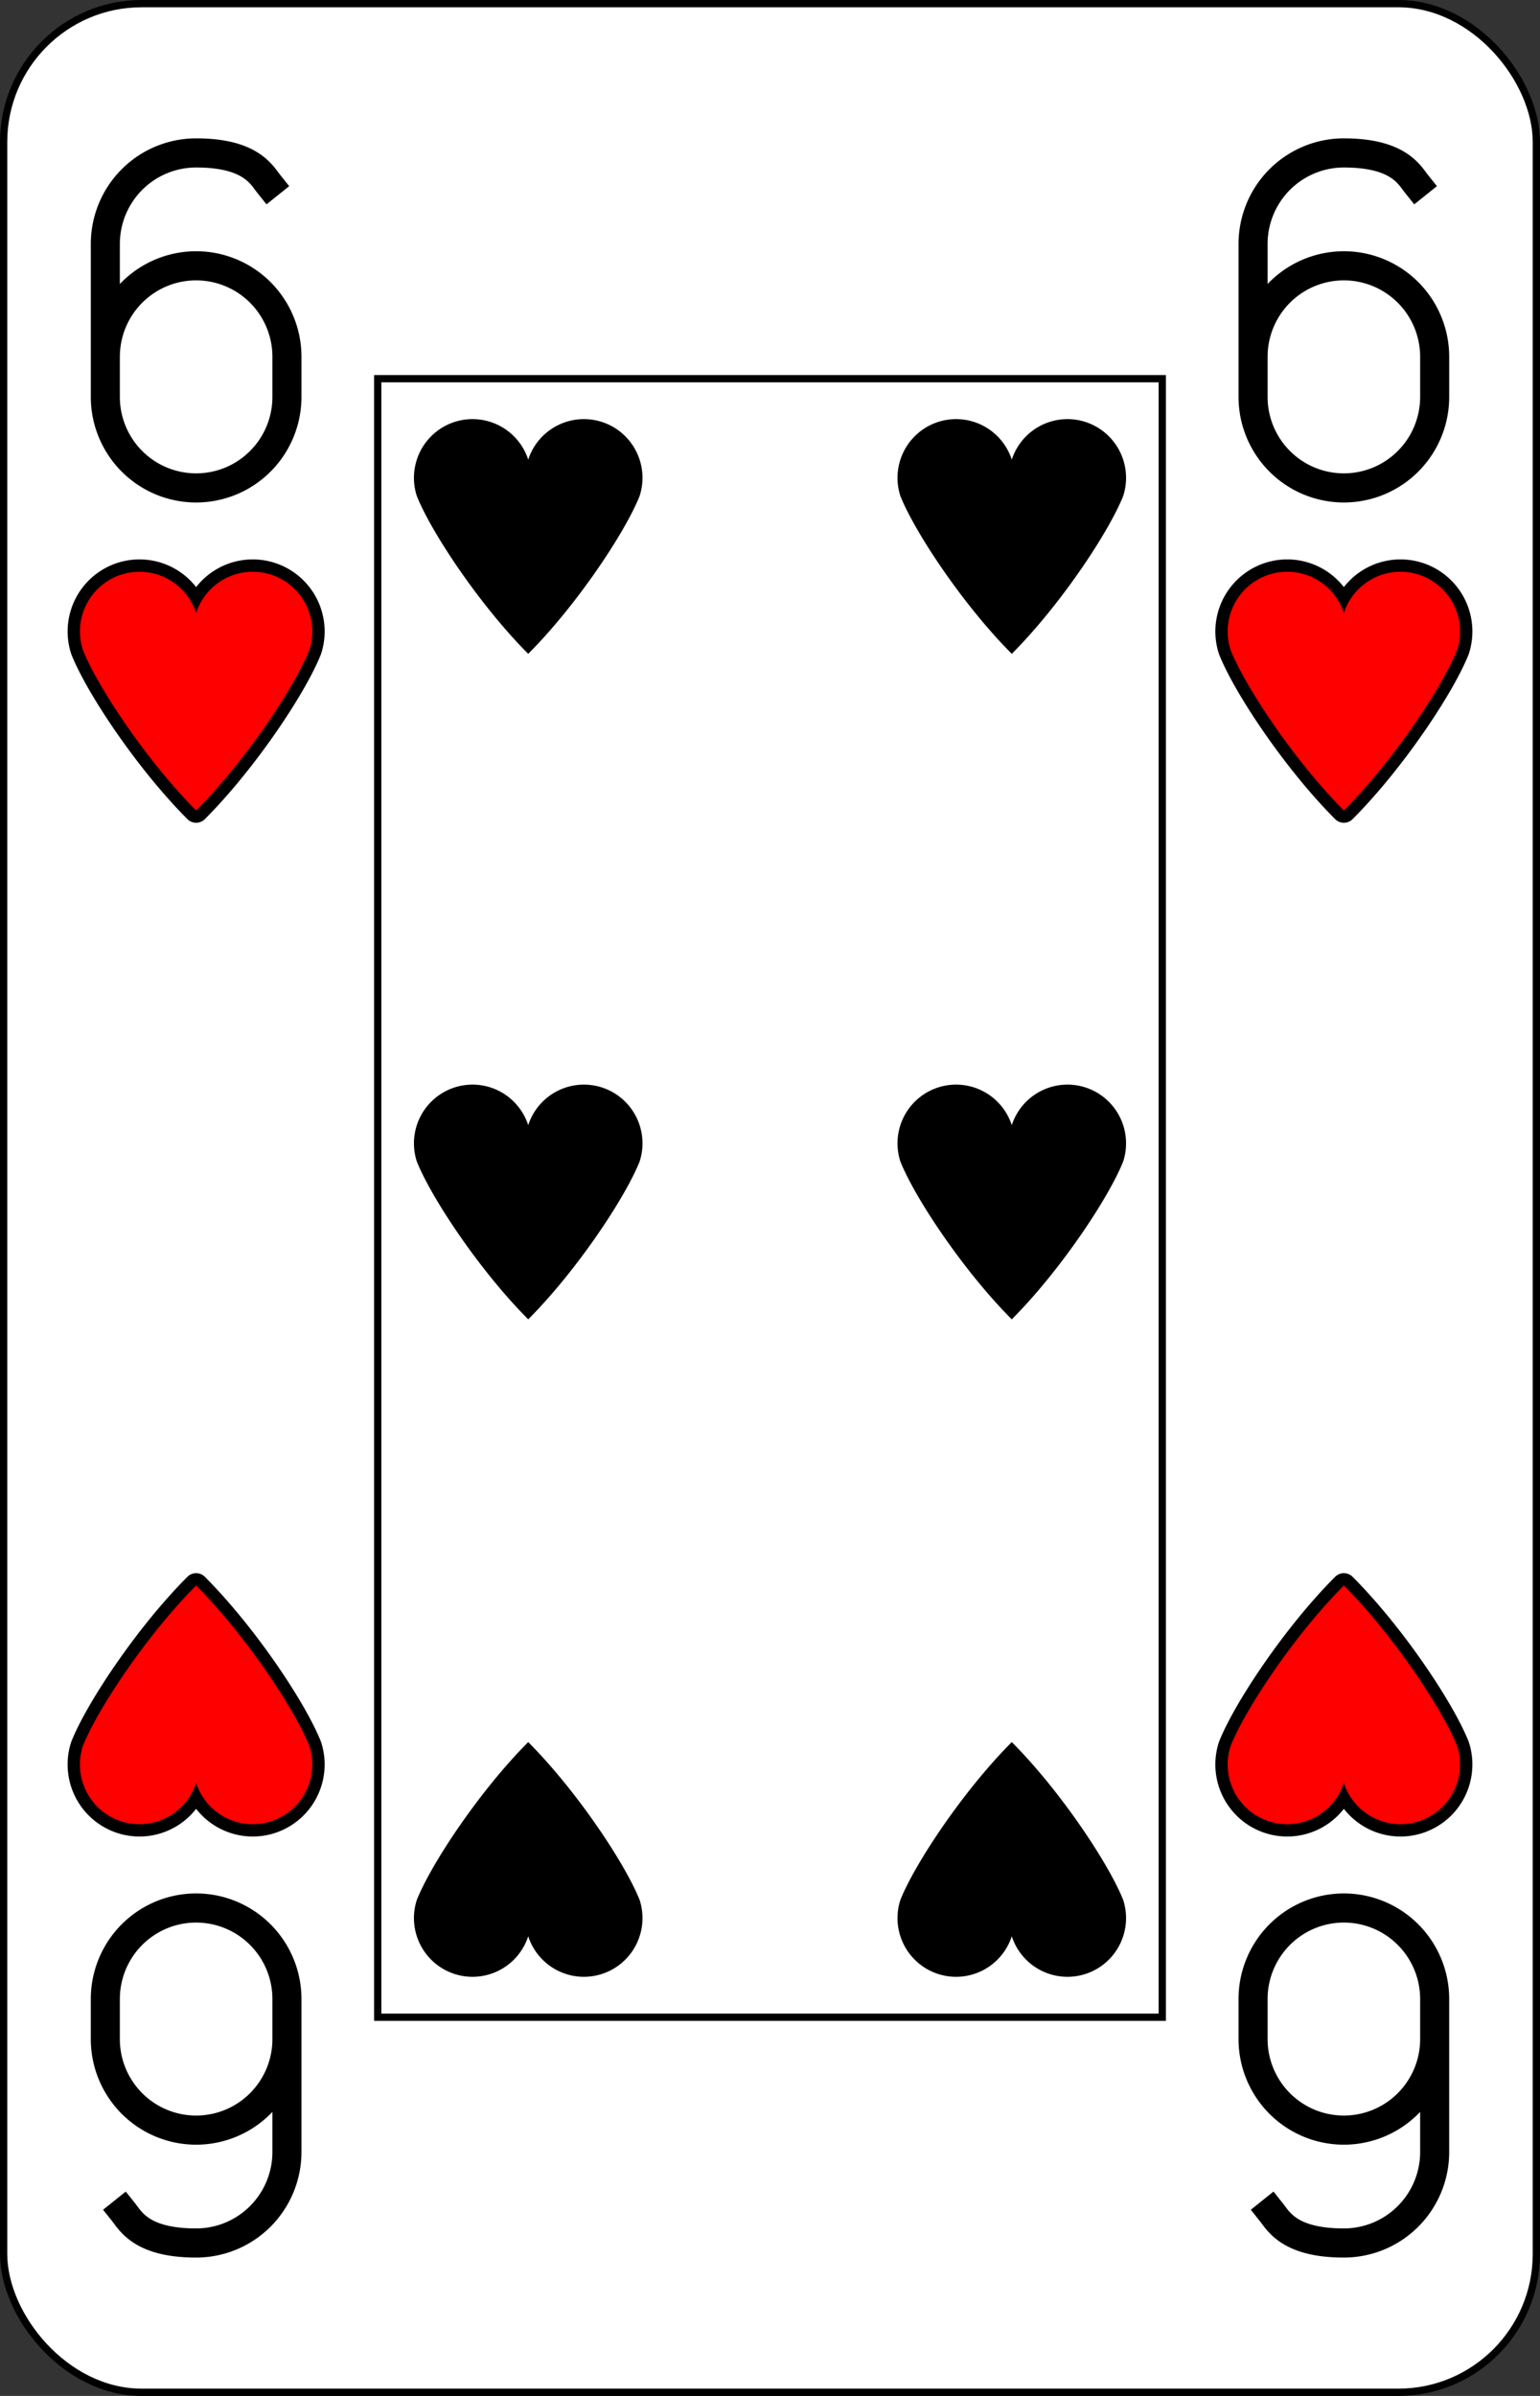 <?xml version="1.0" encoding="UTF-8" standalone="no"?>
<svg xmlns="http://www.w3.org/2000/svg" xmlns:xlink="http://www.w3.org/1999/xlink" class="card" face="6H" height="3.5in" preserveAspectRatio="none" viewBox="-106 -164.5 212 329" width="2.25in"><rect x="-106" y="-164.5" width="212" height="329" fill="#333333" stroke="none"/><defs><symbol id="SH6" viewBox="-600 -600 1200 1200" preserveAspectRatio="xMinYMid"><path d="M0 -300A230 230 0 0 1 460 -150C400 0 200 300 0 500C-200 300 -400 0 -460 -150A230 230 0 0 1 0 -300Z"></path></symbol><symbol id="VH6" viewBox="-500 -500 1000 1000" preserveAspectRatio="xMinYMid"><path d="M-250 100A250 250 0 0 1 250 100L250 210A250 250 0 0 1 -250 210L-250 -210A250 250 0 0 1 0 -460C150 -460 180 -400 200 -375" stroke="black" stroke-width="80" stroke-linecap="square" stroke-miterlimit="1.5" fill="none"></path></symbol><rect id="XH6" width="108" height="225" x="-54" y="-112.5"></rect></defs><rect width="211" height="328" x="-105.5" y="-164" rx="19" ry="19" fill="white" stroke="black"></rect><use xlink:href="#XH6" width="108" height="225" stroke="black" fill="none"></use><use xlink:href="#VH6" height="50" width="50" x="-104" y="-145.5"></use><use xlink:href="#VH6" height="50" width="50" x="54" y="-145.5"></use><use xlink:href="#SH6" height="40.675" width="40.675" x="-99.337" y="-90.5" stroke="black" stroke-width="100" stroke-linejoin="round" stroke-linecap="round"></use><use xlink:href="#SH6" height="40.675" width="40.675" x="-99.337" y="-90.5" fill="red"></use><use xlink:href="#SH6" height="40.675" width="40.675" x="58.663" y="-90.5" stroke="black" stroke-width="100" stroke-linejoin="round" stroke-linecap="round"></use><use xlink:href="#SH6" height="40.675" width="40.675" x="58.663" y="-90.5" fill="red"></use><use xlink:href="#SH6" height="40" width="40" x="-53.284" y="-111.384"></use><use xlink:href="#SH6" height="40" width="40" x="13.284" y="-111.384"></use><use xlink:href="#SH6" height="40" width="40" x="-53.284" y="-20"></use><use xlink:href="#SH6" height="40" width="40" x="13.284" y="-20"></use><g transform="rotate(180)"><use xlink:href="#VH6" height="50" width="50" x="-104" y="-145.5"></use><use xlink:href="#VH6" height="50" width="50" x="54" y="-145.5"></use><use xlink:href="#SH6" height="40.675" width="40.675" x="-99.337" y="-90.5" stroke="black" stroke-width="100" stroke-linejoin="round" stroke-linecap="round"></use><use xlink:href="#SH6" height="40.675" width="40.675" x="-99.337" y="-90.5" fill="red"></use><use xlink:href="#SH6" height="40.675" width="40.675" x="58.663" y="-90.5" stroke="black" stroke-width="100" stroke-linejoin="round" stroke-linecap="round"></use><use xlink:href="#SH6" height="40.675" width="40.675" x="58.663" y="-90.5" fill="red"></use><use xlink:href="#SH6" height="40" width="40" x="-53.284" y="-111.384"></use><use xlink:href="#SH6" height="40" width="40" x="13.284" y="-111.384"></use></g></svg>

